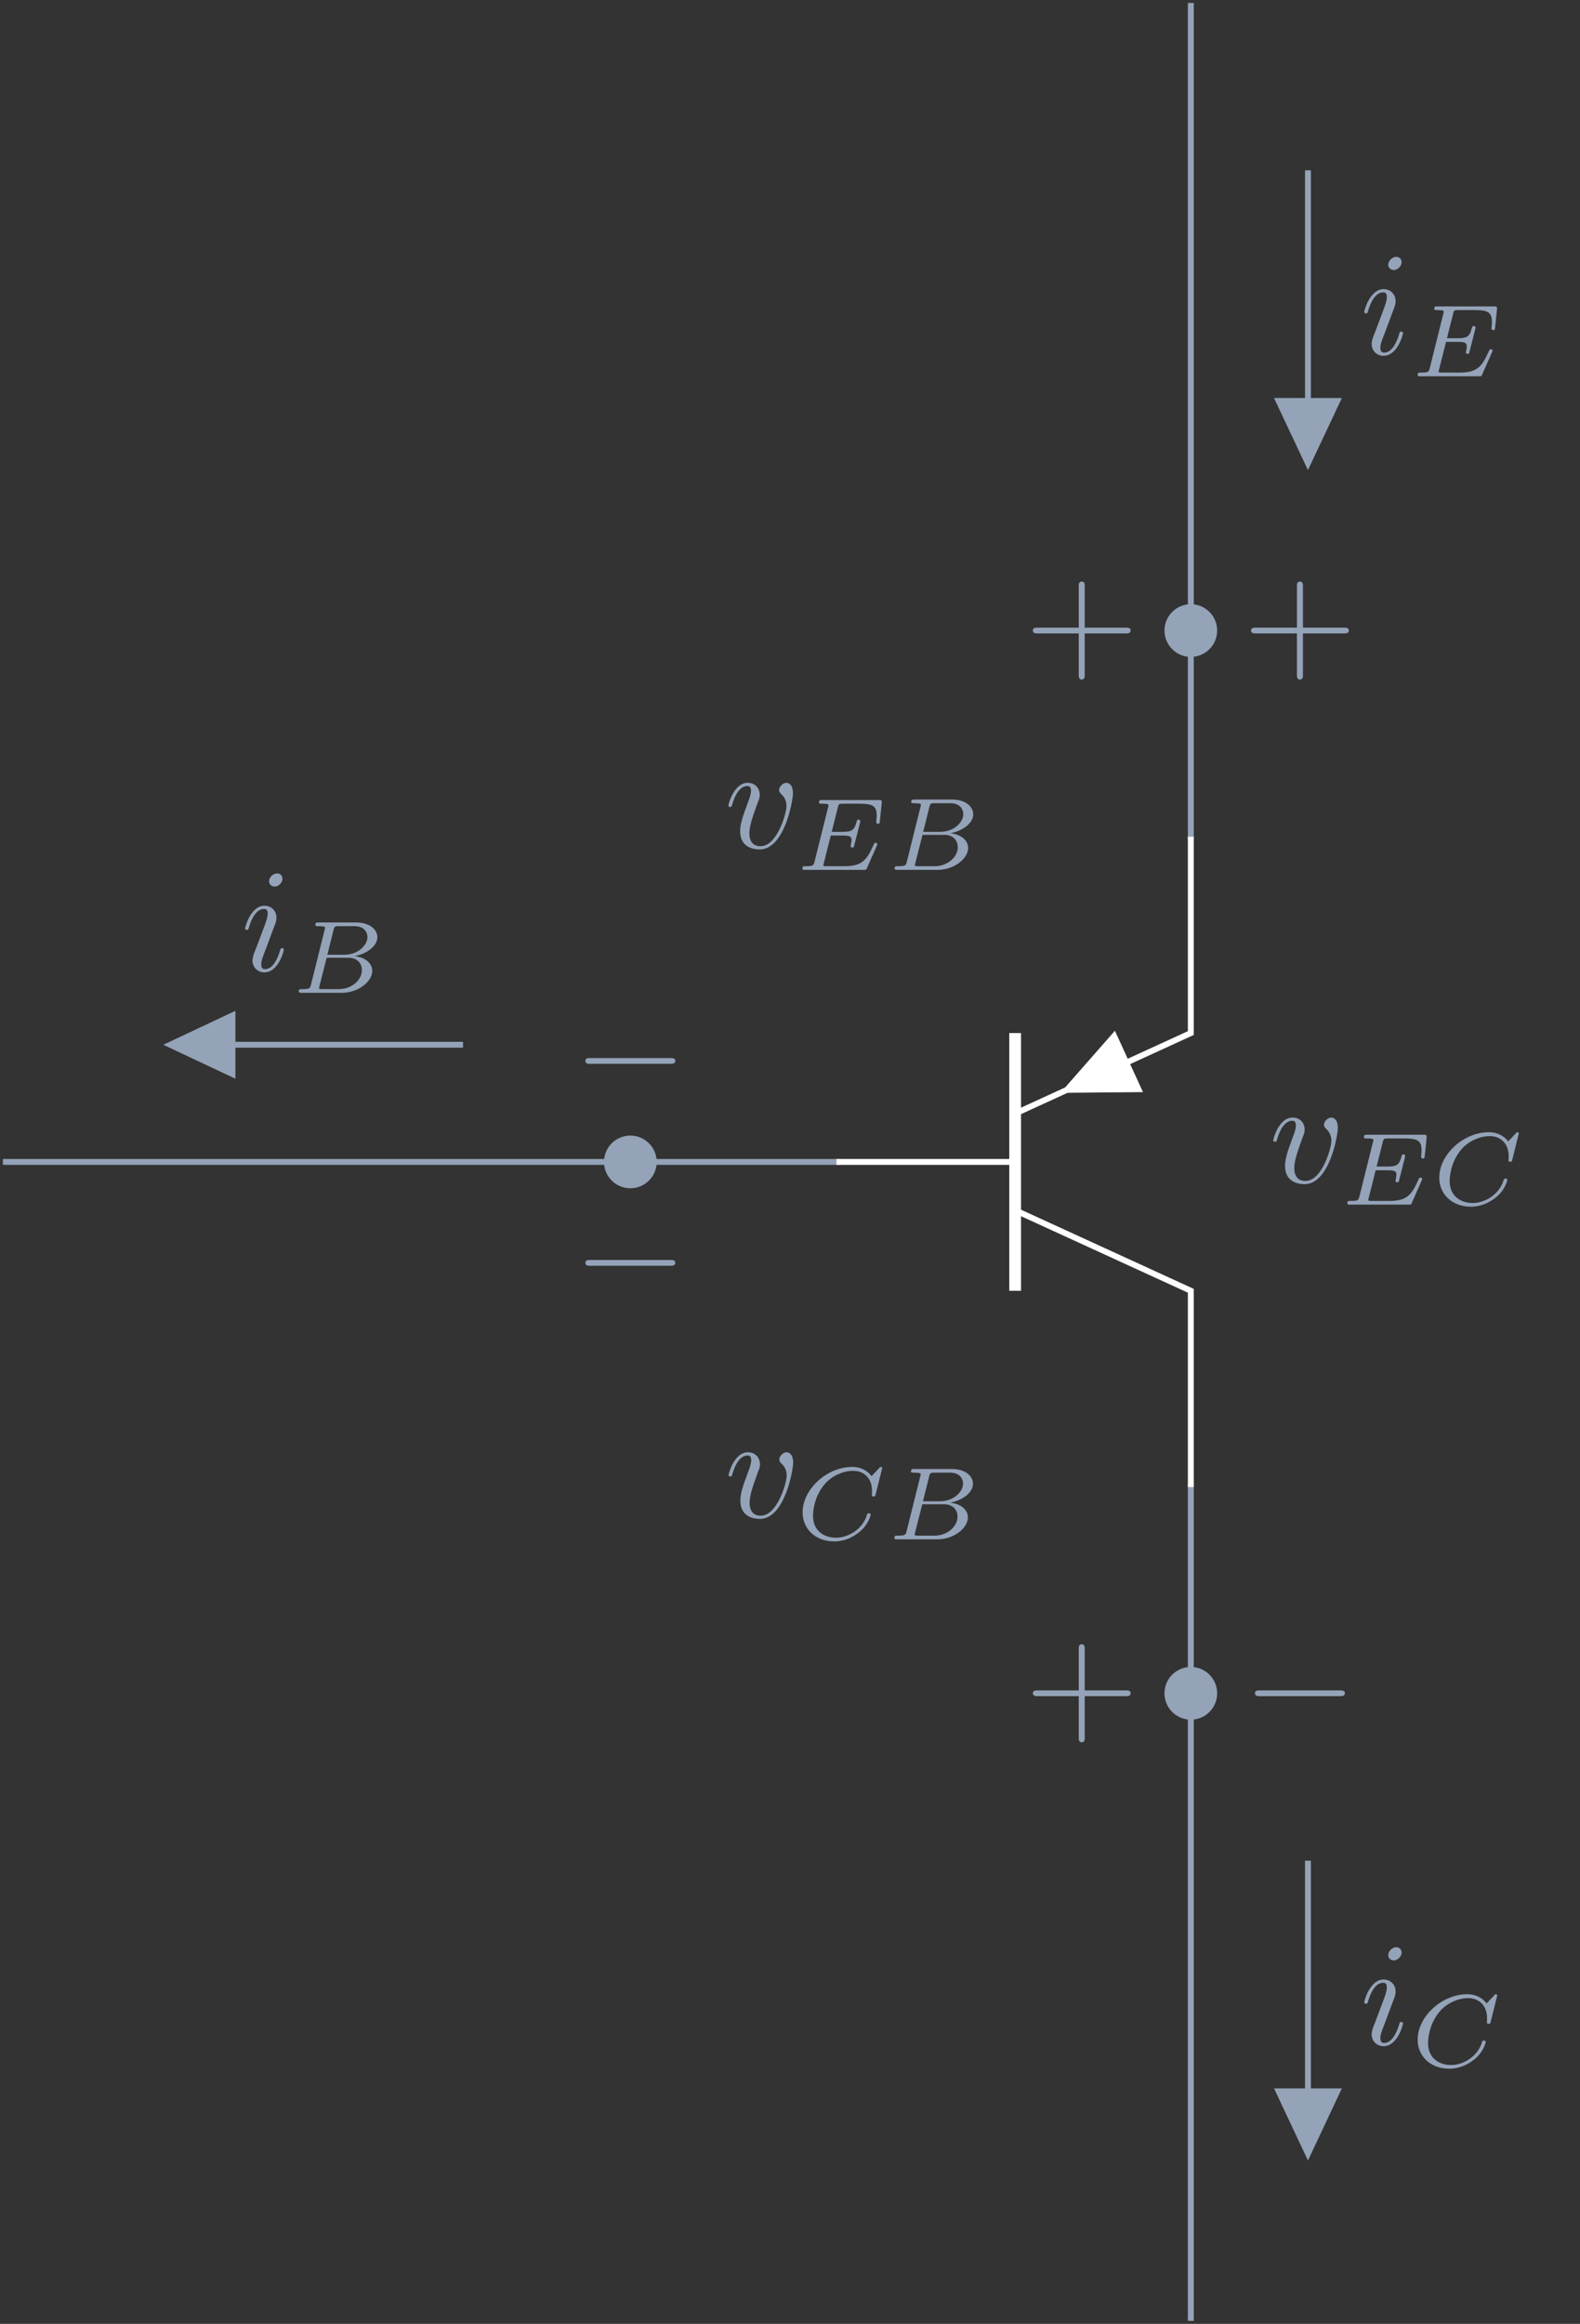<?xml version="1.0" encoding="UTF-8"?>
<svg xmlns="http://www.w3.org/2000/svg" xmlns:xlink="http://www.w3.org/1999/xlink" width="107.078pt" height="157.438pt" viewBox="0 0 107.078 157.438" version="1.1">
<rect x="0" y="0" width="107.078" height="157.438" fill="#333333" stroke="none"/>
<defs>
<g>
<symbol overflow="visible" id="glyph0-0">
<path style="stroke:none;" d=""/>
</symbol>
<symbol overflow="visible" id="glyph0-1">
<path style="stroke:none;" d="M 6.562 -2.297 C 6.734 -2.297 6.922 -2.297 6.922 -2.5 C 6.922 -2.688 6.734 -2.688 6.562 -2.688 L 1.172 -2.688 C 1 -2.688 0.828 -2.688 0.828 -2.5 C 0.828 -2.297 1 -2.297 1.172 -2.297 Z M 6.562 -2.297 "/>
</symbol>
<symbol overflow="visible" id="glyph1-0">
<path style="stroke:none;" d=""/>
</symbol>
<symbol overflow="visible" id="glyph1-1">
<path style="stroke:none;" d="M 2.828 -6.234 C 2.828 -6.438 2.688 -6.594 2.469 -6.594 C 2.188 -6.594 1.922 -6.328 1.922 -6.062 C 1.922 -5.875 2.062 -5.703 2.297 -5.703 C 2.531 -5.703 2.828 -5.938 2.828 -6.234 Z M 2.078 -2.484 C 2.188 -2.766 2.188 -2.797 2.297 -3.062 C 2.375 -3.266 2.422 -3.406 2.422 -3.594 C 2.422 -4.031 2.109 -4.406 1.609 -4.406 C 0.672 -4.406 0.297 -2.953 0.297 -2.875 C 0.297 -2.766 0.391 -2.766 0.406 -2.766 C 0.516 -2.766 0.516 -2.797 0.562 -2.953 C 0.844 -3.891 1.234 -4.188 1.578 -4.188 C 1.656 -4.188 1.828 -4.188 1.828 -3.875 C 1.828 -3.656 1.75 -3.453 1.719 -3.344 C 1.641 -3.094 1.188 -1.938 1.031 -1.5 C 0.922 -1.25 0.797 -0.922 0.797 -0.703 C 0.797 -0.234 1.141 0.109 1.609 0.109 C 2.547 0.109 2.922 -1.328 2.922 -1.422 C 2.922 -1.531 2.828 -1.531 2.797 -1.531 C 2.703 -1.531 2.703 -1.5 2.656 -1.344 C 2.469 -0.719 2.141 -0.109 1.641 -0.109 C 1.469 -0.109 1.391 -0.203 1.391 -0.438 C 1.391 -0.688 1.453 -0.828 1.688 -1.438 Z M 2.078 -2.484 "/>
</symbol>
<symbol overflow="visible" id="glyph1-2">
<path style="stroke:none;" d="M 4.672 -3.703 C 4.672 -4.25 4.406 -4.406 4.234 -4.406 C 3.984 -4.406 3.734 -4.141 3.734 -3.922 C 3.734 -3.797 3.781 -3.734 3.891 -3.625 C 4.109 -3.422 4.234 -3.172 4.234 -2.812 C 4.234 -2.391 3.625 -0.109 2.469 -0.109 C 1.953 -0.109 1.719 -0.453 1.719 -0.984 C 1.719 -1.531 2 -2.266 2.297 -3.094 C 2.375 -3.266 2.422 -3.406 2.422 -3.594 C 2.422 -4.031 2.109 -4.406 1.609 -4.406 C 0.672 -4.406 0.297 -2.953 0.297 -2.875 C 0.297 -2.766 0.391 -2.766 0.406 -2.766 C 0.516 -2.766 0.516 -2.797 0.562 -2.953 C 0.859 -3.953 1.281 -4.188 1.578 -4.188 C 1.656 -4.188 1.828 -4.188 1.828 -3.875 C 1.828 -3.625 1.719 -3.344 1.656 -3.172 C 1.219 -2.016 1.094 -1.562 1.094 -1.125 C 1.094 -0.047 1.969 0.109 2.422 0.109 C 4.094 0.109 4.672 -3.188 4.672 -3.703 Z M 4.672 -3.703 "/>
</symbol>
<symbol overflow="visible" id="glyph2-0">
<path style="stroke:none;" d=""/>
</symbol>
<symbol overflow="visible" id="glyph2-1">
<path style="stroke:none;" d="M 1.328 -0.547 C 1.266 -0.312 1.25 -0.25 0.703 -0.25 C 0.594 -0.25 0.5 -0.25 0.5 -0.109 C 0.5 0 0.578 0 0.703 0 L 3.406 0 C 4.578 0 5.484 -0.797 5.484 -1.484 C 5.484 -1.984 5.031 -2.406 4.281 -2.484 C 5.125 -2.641 5.828 -3.172 5.828 -3.766 C 5.828 -4.297 5.297 -4.766 4.391 -4.766 L 1.859 -4.766 C 1.719 -4.766 1.625 -4.766 1.625 -4.609 C 1.625 -4.516 1.719 -4.516 1.859 -4.516 C 1.859 -4.516 2 -4.516 2.125 -4.5 C 2.266 -4.484 2.281 -4.469 2.281 -4.391 C 2.281 -4.391 2.281 -4.344 2.25 -4.25 Z M 2.438 -2.578 L 2.859 -4.266 C 2.922 -4.484 2.922 -4.516 3.219 -4.516 L 4.281 -4.516 C 4.984 -4.516 5.156 -4.047 5.156 -3.781 C 5.156 -3.219 4.516 -2.578 3.578 -2.578 Z M 2.109 -0.25 C 1.891 -0.25 1.875 -0.266 1.875 -0.328 C 1.875 -0.328 1.875 -0.359 1.906 -0.469 L 2.391 -2.375 L 3.875 -2.375 C 4.516 -2.375 4.781 -1.938 4.781 -1.547 C 4.781 -0.844 4.062 -0.25 3.219 -0.25 Z M 2.109 -0.25 "/>
</symbol>
<symbol overflow="visible" id="glyph2-2">
<path style="stroke:none;" d="M 5.516 -1.609 C 5.562 -1.703 5.562 -1.734 5.562 -1.734 C 5.562 -1.781 5.531 -1.828 5.438 -1.828 C 5.422 -1.828 5.391 -1.828 5.359 -1.812 C 5.359 -1.797 5.344 -1.781 5.266 -1.609 C 4.812 -0.594 4.453 -0.25 3.312 -0.25 L 2.125 -0.25 C 1.922 -0.25 1.906 -0.266 1.906 -0.328 C 1.906 -0.328 1.906 -0.359 1.938 -0.469 L 2.406 -2.328 L 3.188 -2.328 C 3.734 -2.328 3.812 -2.25 3.812 -2.016 C 3.812 -1.938 3.797 -1.812 3.766 -1.703 C 3.75 -1.641 3.75 -1.625 3.75 -1.609 C 3.75 -1.609 3.75 -1.516 3.875 -1.516 C 3.969 -1.516 3.969 -1.547 4 -1.672 L 4.391 -3.203 C 4.406 -3.281 4.406 -3.297 4.406 -3.297 C 4.406 -3.375 4.344 -3.406 4.281 -3.406 C 4.188 -3.406 4.188 -3.359 4.141 -3.219 C 4 -2.672 3.797 -2.578 3.203 -2.578 L 2.469 -2.578 L 2.891 -4.25 C 2.938 -4.453 2.953 -4.484 3.234 -4.484 L 4.375 -4.484 C 5.297 -4.484 5.516 -4.297 5.516 -3.672 C 5.516 -3.484 5.484 -3.281 5.484 -3.25 C 5.484 -3.188 5.516 -3.125 5.609 -3.125 C 5.719 -3.125 5.719 -3.188 5.734 -3.312 L 5.859 -4.516 C 5.875 -4.734 5.828 -4.734 5.656 -4.734 L 1.828 -4.734 C 1.688 -4.734 1.609 -4.734 1.609 -4.578 C 1.609 -4.484 1.672 -4.484 1.828 -4.484 C 1.938 -4.484 1.969 -4.484 2.094 -4.469 C 2.234 -4.453 2.25 -4.438 2.25 -4.375 C 2.25 -4.328 2.234 -4.25 2.219 -4.219 L 1.312 -0.578 C 1.234 -0.297 1.234 -0.25 0.688 -0.25 C 0.562 -0.25 0.484 -0.25 0.484 -0.094 C 0.484 0 0.562 0 0.688 0 L 4.625 0 C 4.797 0 4.812 0 4.859 -0.125 Z M 5.516 -1.609 "/>
</symbol>
<symbol overflow="visible" id="glyph2-3">
<path style="stroke:none;" d="M 5.875 -4.812 C 5.875 -4.844 5.859 -4.906 5.781 -4.906 C 5.734 -4.906 5.719 -4.891 5.656 -4.812 L 5.156 -4.281 C 5.094 -4.359 4.703 -4.906 3.844 -4.906 C 2.141 -4.906 0.484 -3.406 0.484 -1.828 C 0.484 -0.688 1.375 0.141 2.625 0.141 C 3 0.141 3.672 0.062 4.391 -0.547 C 4.938 -1.016 5.094 -1.609 5.094 -1.672 C 5.094 -1.766 5.016 -1.766 4.969 -1.766 C 4.891 -1.766 4.875 -1.734 4.844 -1.656 C 4.562 -0.703 3.594 -0.109 2.75 -0.109 C 2 -0.109 1.188 -0.516 1.188 -1.609 C 1.188 -1.812 1.234 -2.906 2.031 -3.797 C 2.516 -4.328 3.25 -4.641 3.906 -4.641 C 4.719 -4.641 5.188 -4.062 5.188 -3.281 C 5.188 -3.094 5.172 -3.031 5.172 -3 C 5.172 -2.906 5.266 -2.906 5.297 -2.906 C 5.406 -2.906 5.406 -2.922 5.438 -3.062 Z M 5.875 -4.812 "/>
</symbol>
<symbol overflow="visible" id="glyph3-0">
<path style="stroke:none;" d=""/>
</symbol>
<symbol overflow="visible" id="glyph3-1">
<path style="stroke:none;" d="M 4.078 -2.297 L 6.859 -2.297 C 7 -2.297 7.188 -2.297 7.188 -2.5 C 7.188 -2.688 7 -2.688 6.859 -2.688 L 4.078 -2.688 L 4.078 -5.484 C 4.078 -5.625 4.078 -5.812 3.875 -5.812 C 3.672 -5.812 3.672 -5.625 3.672 -5.484 L 3.672 -2.688 L 0.891 -2.688 C 0.75 -2.688 0.562 -2.688 0.562 -2.5 C 0.562 -2.297 0.75 -2.297 0.891 -2.297 L 3.672 -2.297 L 3.672 0.5 C 3.672 0.641 3.672 0.828 3.875 0.828 C 4.078 0.828 4.078 0.641 4.078 0.5 Z M 4.078 -2.297 "/>
</symbol>
</g>
<clipPath id="clip1">
  <path d="M 0 0 L 81 0 L 81 157.438 L 0 157.438 Z M 0 0 "/>
</clipPath>
</defs>
<g id="surface1">
<g clip-path="url(#clip1)" clip-rule="nonzero">
<path style="fill:none;stroke-width:0.399;stroke-linecap:butt;stroke-linejoin:miter;stroke:#94a3b8;stroke-opacity:1;stroke-miterlimit:10;" d="M -23.812 0 L -59.246 0 M -59.246 0 L -80.504 0 M 0 21.828 L 0 57.262 M 0 57.262 L 0 78.52 M 0 -21.828 L 0 -57.261 M 0 -57.261 L 0 -78.519 " transform="matrix(1,0,0,-1,80.703,78.719)"/>
</g>
<path style="fill:none;stroke-width:0.399;stroke-linecap:butt;stroke-linejoin:miter;stroke:white;stroke-opacity:1;stroke-miterlimit:10;" d="M 0 22.028 L 0 8.731 L -11.906 3.274 " transform="matrix(1,0,0,-1,80.703,78.719)"/>
<path style="fill:none;stroke-width:0.797;stroke-linecap:butt;stroke-linejoin:miter;stroke:white;stroke-opacity:1;stroke-miterlimit:10;" d="M -11.906 8.731 L -11.906 -8.73 " transform="matrix(1,0,0,-1,80.703,78.719)"/>
<path style="fill:none;stroke-width:0.399;stroke-linecap:butt;stroke-linejoin:miter;stroke:white;stroke-opacity:1;stroke-miterlimit:10;" d="M -11.906 -3.273 L 0 -8.73 L 0 -22.027 " transform="matrix(1,0,0,-1,80.703,78.719)"/>
<path style=" stroke:none;fill-rule:nonzero;fill:white;fill-opacity:1;" d="M 76.508 71.91 L 77.461 73.988 L 71.863 74.039 L 75.559 69.832 Z M 76.508 71.91 "/>
<path style="fill:none;stroke-width:0.399;stroke-linecap:butt;stroke-linejoin:miter;stroke:white;stroke-opacity:1;stroke-miterlimit:10;" d="M -11.906 0 L -24.012 0 " transform="matrix(1,0,0,-1,80.703,78.719)"/>
<g style="fill:#94a3b8;fill-opacity:1;">
  <use xlink:href="#glyph0-1" x="38.844" y="74.369"/>
</g>
<g style="fill:#94a3b8;fill-opacity:1;">
  <use xlink:href="#glyph0-1" x="38.844" y="88.05"/>
</g>
<path style="fill-rule:nonzero;fill:#94a3b8;fill-opacity:1;stroke-width:0.399;stroke-linecap:butt;stroke-linejoin:miter;stroke:#94a3b8;stroke-opacity:1;stroke-miterlimit:10;" d="M -36.398 0 C -36.398 0.875 -37.109 1.586 -37.984 1.586 C -38.863 1.586 -39.57 0.875 -39.57 0 C -39.57 -0.875 -38.863 -1.586 -37.984 -1.586 C -37.109 -1.586 -36.398 -0.875 -36.398 0 Z M -36.398 0 " transform="matrix(1,0,0,-1,80.703,78.719)"/>
<path style="fill:none;stroke-width:0.399;stroke-linecap:butt;stroke-linejoin:miter;stroke:#94a3b8;stroke-opacity:1;stroke-miterlimit:10;" d="M -49.324 7.938 L -69.168 7.938 " transform="matrix(1,0,0,-1,80.703,78.719)"/>
<path style="fill-rule:nonzero;fill:#94a3b8;fill-opacity:1;stroke-width:0.399;stroke-linecap:butt;stroke-linejoin:miter;stroke:#94a3b8;stroke-opacity:1;stroke-miterlimit:10;" d="M -64.949 7.938 L -64.949 9.922 L -69.168 7.938 L -64.949 5.953 L -64.949 7.938 " transform="matrix(1,0,0,-1,80.703,78.719)"/>
<g style="fill:#94a3b8;fill-opacity:1;">
  <use xlink:href="#glyph1-1" x="16.314" y="65.768"/>
</g>
<g style="fill:#94a3b8;fill-opacity:1;">
  <use xlink:href="#glyph2-1" x="19.746" y="67.262"/>
</g>
<g style="fill:#94a3b8;fill-opacity:1;">
  <use xlink:href="#glyph3-1" x="69.435" y="45.21"/>
</g>
<g style="fill:#94a3b8;fill-opacity:1;">
  <use xlink:href="#glyph3-1" x="84.223" y="45.21"/>
</g>
<path style="fill-rule:nonzero;fill:#94a3b8;fill-opacity:1;stroke-width:0.399;stroke-linecap:butt;stroke-linejoin:miter;stroke:#94a3b8;stroke-opacity:1;stroke-miterlimit:10;" d="M 1.586 36 C 1.586 36.875 0.875 37.586 0 37.586 C -0.875 37.586 -1.586 36.875 -1.586 36 C -1.586 35.125 -0.875 34.414 0 34.414 C 0.875 34.414 1.586 35.125 1.586 36 Z M 1.586 36 " transform="matrix(1,0,0,-1,80.703,78.719)"/>
<path style="fill:none;stroke-width:0.399;stroke-linecap:butt;stroke-linejoin:miter;stroke:#94a3b8;stroke-opacity:1;stroke-miterlimit:10;" d="M 7.938 67.18 L 7.938 47.34 " transform="matrix(1,0,0,-1,80.703,78.719)"/>
<path style="fill-rule:nonzero;fill:#94a3b8;fill-opacity:1;stroke-width:0.399;stroke-linecap:butt;stroke-linejoin:miter;stroke:#94a3b8;stroke-opacity:1;stroke-miterlimit:10;" d="M 7.938 51.555 L 5.953 51.555 L 7.938 47.34 L 9.922 51.555 L 7.938 51.555 " transform="matrix(1,0,0,-1,80.703,78.719)"/>
<g style="fill:#94a3b8;fill-opacity:1;">
  <use xlink:href="#glyph1-1" x="92.16" y="23.997"/>
</g>
<g style="fill:#94a3b8;fill-opacity:1;">
  <use xlink:href="#glyph2-2" x="95.592" y="25.492"/>
</g>
<g style="fill:#94a3b8;fill-opacity:1;">
  <use xlink:href="#glyph3-1" x="69.435" y="117.21"/>
</g>
<g style="fill:#94a3b8;fill-opacity:1;">
  <use xlink:href="#glyph0-1" x="84.223" y="117.21"/>
</g>
<path style="fill-rule:nonzero;fill:#94a3b8;fill-opacity:1;stroke-width:0.399;stroke-linecap:butt;stroke-linejoin:miter;stroke:#94a3b8;stroke-opacity:1;stroke-miterlimit:10;" d="M 1.586 -36 C 1.586 -35.125 0.875 -34.414 0 -34.414 C -0.875 -34.414 -1.586 -35.125 -1.586 -36 C -1.586 -36.879 -0.875 -37.586 0 -37.586 C 0.875 -37.586 1.586 -36.879 1.586 -36 Z M 1.586 -36 " transform="matrix(1,0,0,-1,80.703,78.719)"/>
<path style="fill:none;stroke-width:0.399;stroke-linecap:butt;stroke-linejoin:miter;stroke:#94a3b8;stroke-opacity:1;stroke-miterlimit:10;" d="M 7.938 -47.34 L 7.938 -67.183 " transform="matrix(1,0,0,-1,80.703,78.719)"/>
<path style="fill-rule:nonzero;fill:#94a3b8;fill-opacity:1;stroke-width:0.399;stroke-linecap:butt;stroke-linejoin:miter;stroke:#94a3b8;stroke-opacity:1;stroke-miterlimit:10;" d="M 7.938 -62.965 L 5.953 -62.965 L 7.938 -67.183 L 9.922 -62.965 L 7.938 -62.965 " transform="matrix(1,0,0,-1,80.703,78.719)"/>
<g style="fill:#94a3b8;fill-opacity:1;">
  <use xlink:href="#glyph1-1" x="92.16" y="138.517"/>
</g>
<g style="fill:#94a3b8;fill-opacity:1;">
  <use xlink:href="#glyph2-3" x="95.592" y="140.011"/>
</g>
<g style="fill:#94a3b8;fill-opacity:1;">
  <use xlink:href="#glyph1-2" x="49.081" y="102.794"/>
</g>
<g style="fill:#94a3b8;fill-opacity:1;">
  <use xlink:href="#glyph2-3" x="53.91" y="104.288"/>
</g>
<g style="fill:#94a3b8;fill-opacity:1;">
  <use xlink:href="#glyph2-1" x="60.112" y="104.288"/>
</g>
<g style="fill:#94a3b8;fill-opacity:1;">
  <use xlink:href="#glyph1-2" x="49.067" y="57.439"/>
</g>
<g style="fill:#94a3b8;fill-opacity:1;">
  <use xlink:href="#glyph2-2" x="53.896" y="58.934"/>
</g>
<g style="fill:#94a3b8;fill-opacity:1;">
  <use xlink:href="#glyph2-1" x="60.128" y="58.934"/>
</g>
<g style="fill:#94a3b8;fill-opacity:1;">
  <use xlink:href="#glyph1-2" x="85.995" y="80.117"/>
</g>
<g style="fill:#94a3b8;fill-opacity:1;">
  <use xlink:href="#glyph2-2" x="90.824" y="81.611"/>
</g>
<g style="fill:#94a3b8;fill-opacity:1;">
  <use xlink:href="#glyph2-3" x="97.056" y="81.611"/>
</g>
</g>
</svg>
